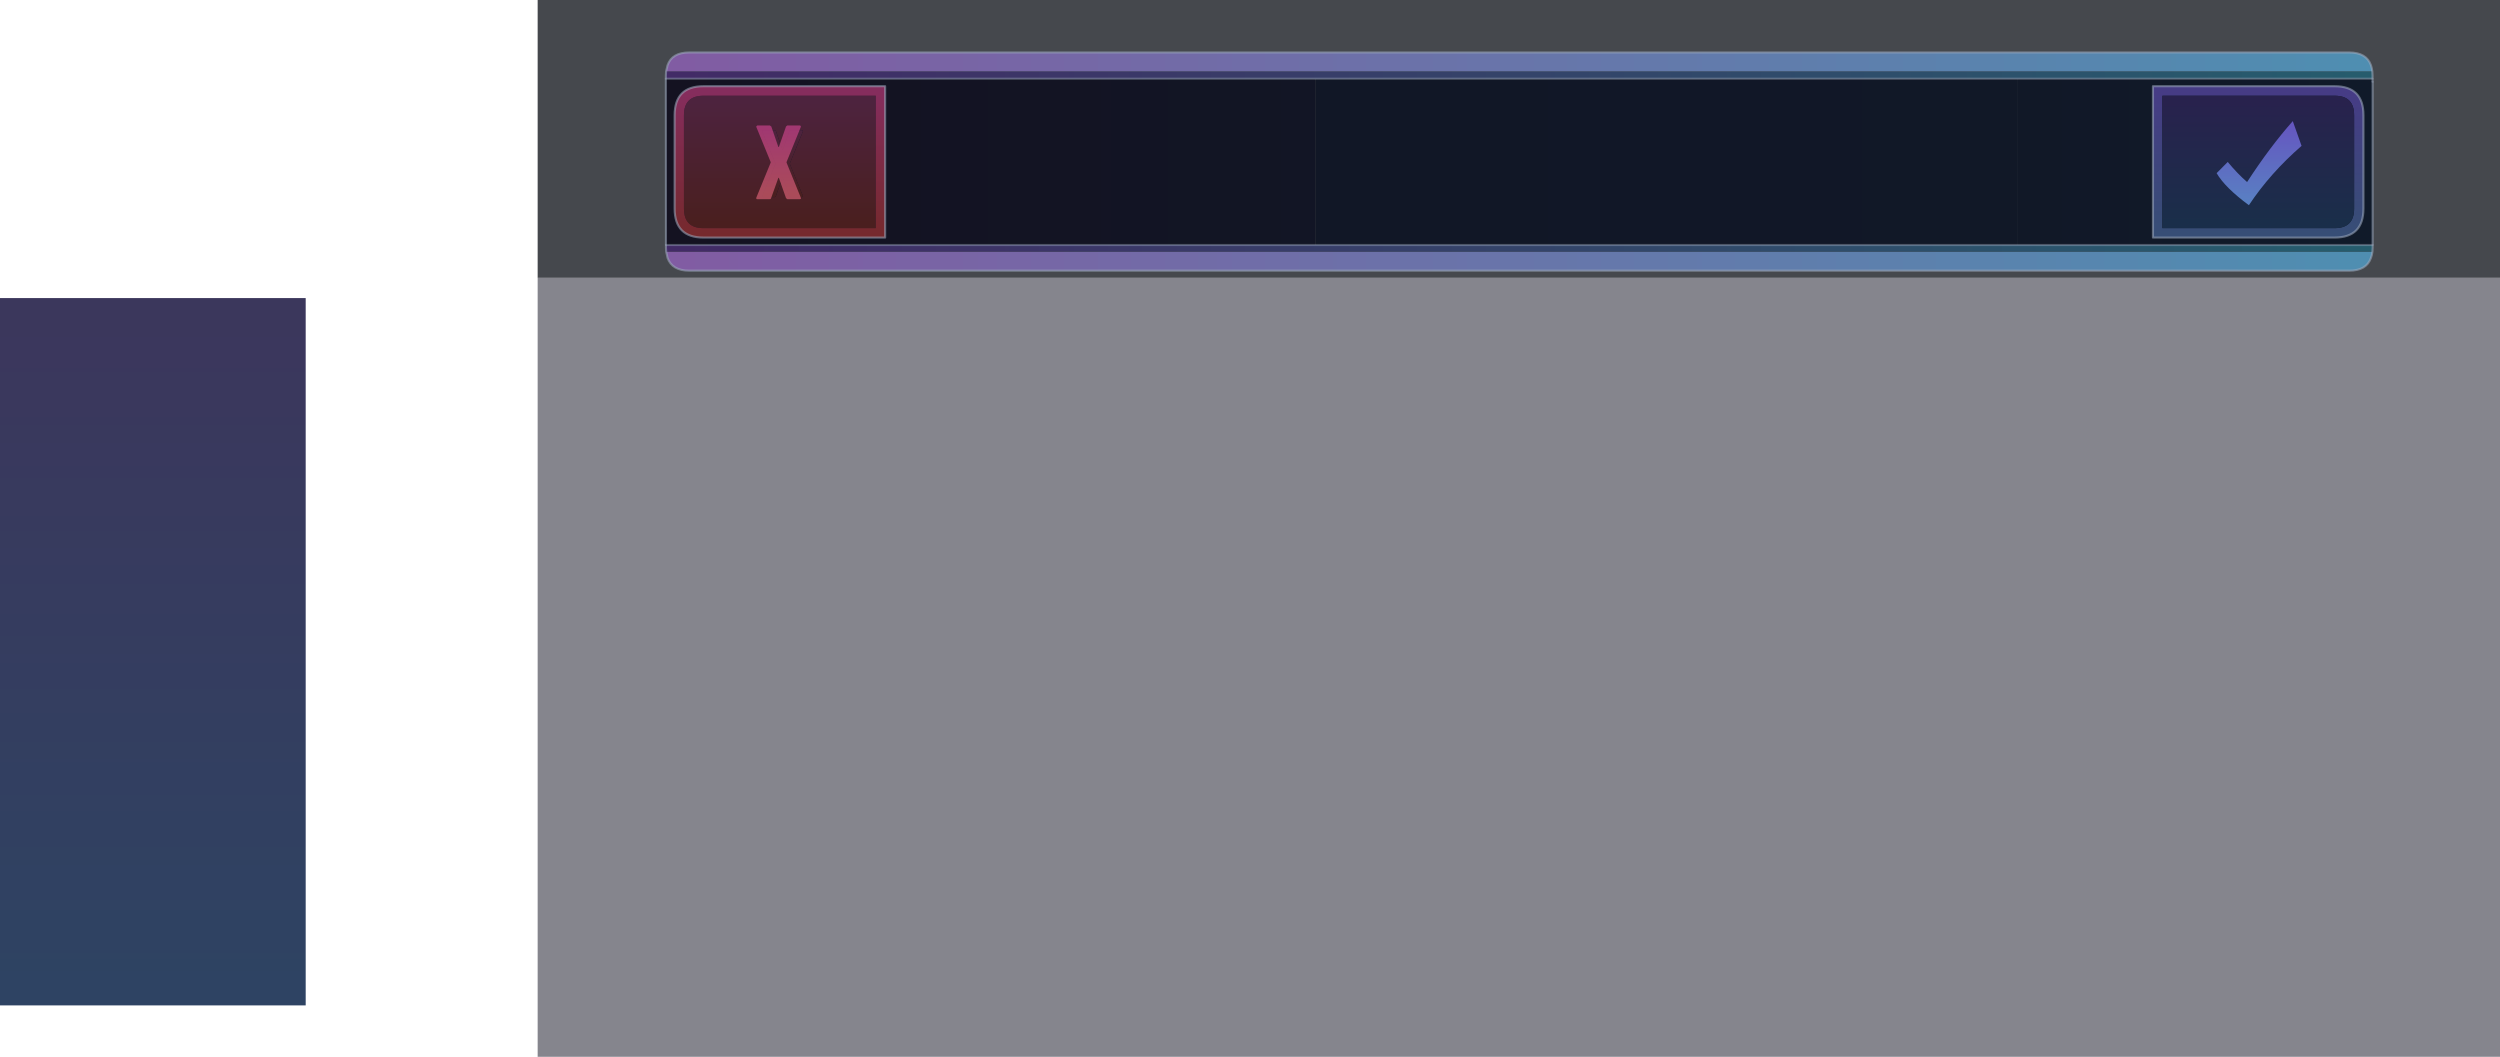 <?xml version="1.0" encoding="UTF-8" standalone="no"?>
<svg xmlns:xlink="http://www.w3.org/1999/xlink" height="499.55px" width="1181.75px" xmlns="http://www.w3.org/2000/svg">
  <g transform="matrix(1.0, 0.0, 0.0, 1.0, 1263.0, 80.8)">
    <path d="M-81.25 50.5 L-81.25 418.75 -1008.85 418.75 -1008.85 50.5 -81.25 50.5" fill="#111120" fill-opacity="0.51" fill-rule="evenodd" stroke="none"/>
    <path d="M-81.25 50.5 L-1008.85 50.5 -1008.85 -80.8 -81.25 -80.8 -81.25 50.5" fill="#04070e" fill-opacity="0.737" fill-rule="evenodd" stroke="none"/>
    <path d="M-1263.0 394.45 L-1263.0 60.1 -1118.5 60.1 -1118.5 394.45 -1263.0 394.45" fill="url(#gradient0)" fill-rule="evenodd" stroke="none"/>
    <path d="M-948.2 35.0 L-948.25 -43.6 -641.15 -43.6 -641.15 35.0 -948.2 35.0" fill="url(#gradient1)" fill-rule="evenodd" stroke="none"/>
    <path d="M-141.5 -43.6 L-141.5 -42.15 -141.45 -42.15 -141.45 35.0 -309.5 35.0 -309.5 -43.6 -141.5 -43.6" fill="url(#gradient2)" fill-rule="evenodd" stroke="none"/>
    <path d="M-309.5 -43.6 L-309.5 35.0 -641.15 35.0 -641.15 -43.6 -309.5 -43.6" fill="url(#gradient3)" fill-rule="evenodd" stroke="none"/>
    <path d="M-948.15 -47.0 L-947.45 -49.95 Q-945.35 -56.0 -937.2 -56.0 L-152.55 -56.0 Q-144.4 -56.0 -142.25 -49.95 -141.8 -48.65 -141.6 -47.0 L-948.15 -47.0 M-141.55 38.15 Q-141.75 39.8 -142.25 41.1 -144.35 47.15 -152.5 47.15 L-937.15 47.15 Q-945.3 47.15 -947.45 41.1 L-948.1 38.15 -141.55 38.15" fill="url(#gradient4)" fill-rule="evenodd" stroke="none"/>
    <path d="M-141.6 -47.0 L-141.5 -45.05 -141.5 -43.6 -309.5 -43.6 -641.15 -43.6 -948.25 -43.6 -948.25 -45.05 -948.15 -47.0 -141.6 -47.0 M-141.45 35.0 L-141.45 36.2 -141.55 38.15 -948.1 38.15 -948.2 36.2 -948.2 35.0 -641.15 35.0 -309.5 35.0 -141.45 35.0" fill="url(#gradient5)" fill-rule="evenodd" stroke="none"/>
    <path d="M-948.15 -47.0 L-947.45 -49.95 Q-945.35 -56.0 -937.2 -56.0 L-152.55 -56.0 Q-144.4 -56.0 -142.25 -49.95 -141.8 -48.65 -141.6 -47.0 L-141.5 -45.05 -141.5 -43.6 -141.5 -42.15 M-141.45 -42.15 L-141.45 35.0 -141.45 36.2 -141.55 38.15 Q-141.75 39.8 -142.25 41.1 -144.35 47.15 -152.5 47.15 L-937.15 47.15 Q-945.3 47.15 -947.45 41.1 L-948.1 38.15 -948.2 36.2 -948.2 35.0 -948.25 -43.6 -948.25 -45.05 -948.15 -47.0" fill="none" stroke="#9facbf" stroke-linecap="round" stroke-linejoin="round" stroke-opacity="0.549" stroke-width="1.0"/>
    <path d="M-141.5 -42.15 L-141.45 -42.15" fill="none" stroke="#9facbf" stroke-linecap="round" stroke-linejoin="round" stroke-opacity="0.329" stroke-width="1.0"/>
    <path d="M-141.5 -43.6 L-309.5 -43.6 -641.15 -43.6 -948.25 -43.6 M-309.5 35.0 L-141.45 35.0 M-641.15 35.0 L-309.5 35.0 M-948.2 35.0 L-641.15 35.0" fill="none" stroke="#9daabd" stroke-linecap="round" stroke-linejoin="round" stroke-opacity="0.427" stroke-width="1.0"/>
    <path d="M-159.45 -35.55 L-240.85 -35.55 -240.85 27.05 -159.45 27.05 Q-150.2 27.05 -150.2 17.8 L-150.2 -26.35 Q-150.2 -35.55 -159.45 -35.55 M-159.45 -40.05 Q-145.8 -40.05 -145.8 -26.35 L-145.8 17.8 Q-145.8 31.5 -159.45 31.5 L-245.3 31.5 -245.3 -40.05 -159.45 -40.05" fill="url(#gradient6)" fill-rule="evenodd" stroke="none"/>
    <path d="M-159.45 -35.55 Q-150.2 -35.55 -150.2 -26.35 L-150.2 17.8 Q-150.2 27.05 -159.45 27.05 L-240.85 27.05 -240.85 -35.55 -159.45 -35.55" fill="url(#gradient7)" fill-rule="evenodd" stroke="none"/>
    <path d="M-902.2 12.4 L-896.85 12.4 Q-896.4 12.4 -896.25 11.95 L-893.2 3.3 Q-893.15 3.2 -893.05 3.2 L-892.9 3.3 -889.85 11.95 -889.3 12.4 -883.9 12.4 -883.45 12.05 -883.5 11.75 -889.65 -3.3 -889.65 -3.55 -883.5 -18.6 -883.5 -19.05 Q-883.6 -19.25 -883.9 -19.25 L-889.3 -19.25 -889.85 -18.8 -892.9 -10.1 -893.05 -10.0 -893.2 -10.1 -896.2 -18.8 -896.8 -19.25 -902.2 -19.25 Q-902.65 -19.25 -902.65 -18.85 L-902.65 -18.6 -896.45 -3.55 -896.45 -3.3 -902.65 11.75 -902.65 12.2 -902.2 12.4 M-930.45 -35.55 L-849.05 -35.55 -849.05 27.05 -930.45 27.05 Q-939.7 27.05 -939.7 17.8 L-939.7 -26.35 Q-939.7 -35.55 -930.45 -35.55" fill="url(#gradient8)" fill-rule="evenodd" stroke="none"/>
    <path d="M-930.45 -35.55 Q-939.7 -35.55 -939.7 -26.35 L-939.7 17.8 Q-939.7 27.05 -930.45 27.05 L-849.05 27.05 -849.05 -35.55 -930.45 -35.55 M-930.45 -40.05 L-844.6 -40.05 -844.6 31.5 -930.45 31.5 Q-944.1 31.5 -944.1 17.8 L-944.1 -26.35 Q-944.1 -40.05 -930.45 -40.05" fill="url(#gradient9)" fill-rule="evenodd" stroke="none"/>
    <path d="M-902.2 12.4 L-902.65 12.2 -902.65 11.75 -896.45 -3.3 -896.45 -3.55 -902.65 -18.6 -902.65 -18.85 Q-902.65 -19.25 -902.2 -19.25 L-896.8 -19.25 -896.2 -18.8 -893.2 -10.1 -893.05 -10.0 -892.9 -10.1 -889.85 -18.8 -889.3 -19.25 -883.9 -19.25 Q-883.6 -19.25 -883.5 -19.05 L-883.5 -18.6 -889.65 -3.55 -889.65 -3.3 -883.5 11.75 -883.45 12.05 -883.9 12.4 -889.3 12.4 -889.85 11.95 -892.9 3.3 -893.05 3.2 Q-893.15 3.2 -893.2 3.3 L-896.25 11.95 Q-896.4 12.4 -896.85 12.4 L-902.2 12.4" fill="url(#gradient10)" fill-rule="evenodd" stroke="none"/>
    <path d="M-159.45 -40.05 Q-145.8 -40.05 -145.8 -26.35 L-145.8 17.8 Q-145.8 31.5 -159.45 31.5 L-245.3 31.5 -245.3 -40.05 -159.45 -40.05 M-930.45 -40.05 Q-944.1 -40.05 -944.1 -26.35 L-944.1 17.8 Q-944.1 31.5 -930.45 31.5 L-844.6 31.5 -844.6 -40.05 -930.45 -40.05" fill="none" stroke="#9facbf" stroke-linecap="round" stroke-linejoin="round" stroke-opacity="0.549" stroke-width="1.0"/>
    <path d="M-905.05 13.35 Q-905.4 13.35 -905.5 13.15 L-905.5 12.65 -898.7 -3.95 -898.7 -4.2 -905.5 -20.8 -905.5 -21.05 -905.05 -21.5 -899.1 -21.5 -898.4 -21.0 -895.1 -11.4 -894.95 -11.3 -894.8 -11.4 -891.45 -21.0 -890.85 -21.5 -884.9 -21.5 -884.45 -21.25 -884.45 -20.8 -891.2 -4.2 -891.2 -3.95 -884.45 12.65 -884.4 12.95 Q-884.4 13.35 -884.9 13.35 L-890.85 13.35 -891.45 12.85 -894.8 3.35 -894.95 3.2 -895.1 3.35 -898.5 12.85 Q-898.65 13.35 -899.15 13.35 L-905.05 13.35" fill="url(#gradient11)" fill-rule="evenodd" stroke="none"/>
    <path d="M-215.2 1.05 L-209.95 -4.25 Q-205.25 1.4 -200.8 5.25 -190.1 -11.25 -179.2 -23.55 L-175.05 -11.85 Q-189.85 1.0 -199.95 16.2 -211.25 7.85 -215.2 1.05" fill="url(#gradient12)" fill-rule="evenodd" stroke="none"/>
  </g>
  <defs>
    <linearGradient gradientTransform="matrix(0.0, -0.193, 0.088, 0.0, -1190.75, 231.75)" gradientUnits="userSpaceOnUse" id="gradient0" spreadMethod="pad" x1="-819.2" x2="819.2">
      <stop offset="0.0" stop-color="#162e51" stop-opacity="0.898"/>
      <stop offset="0.992" stop-color="#25204a" stop-opacity="0.898"/>
    </linearGradient>
    <linearGradient gradientTransform="matrix(-0.423, 0.0, 0.0, -0.249, -601.8, -172.5)" gradientUnits="userSpaceOnUse" id="gradient1" spreadMethod="pad" x1="-819.2" x2="819.2">
      <stop offset="0.0" stop-color="#0a1525" stop-opacity="0.898"/>
      <stop offset="0.992" stop-color="#0e0c1c" stop-opacity="0.898"/>
    </linearGradient>
    <linearGradient gradientTransform="matrix(-0.423, 0.0, 0.0, -0.249, -487.8, -172.5)" gradientUnits="userSpaceOnUse" id="gradient2" spreadMethod="pad" x1="-819.2" x2="819.2">
      <stop offset="0.0" stop-color="#0a1525" stop-opacity="0.898"/>
      <stop offset="0.992" stop-color="#0e0c1c" stop-opacity="0.898"/>
    </linearGradient>
    <linearGradient gradientTransform="matrix(-2.005, 0.0, 0.0, -0.249, -1074.65, -172.5)" gradientUnits="userSpaceOnUse" id="gradient3" spreadMethod="pad" x1="-819.2" x2="819.2">
      <stop offset="0.0" stop-color="#0a1525" stop-opacity="0.898"/>
      <stop offset="0.992" stop-color="#0e0c1c" stop-opacity="0.898"/>
    </linearGradient>
    <linearGradient gradientTransform="matrix(-0.484, 0.0, 0.0, -0.063, -545.9, -4.4)" gradientUnits="userSpaceOnUse" id="gradient4" spreadMethod="pad" x1="-819.2" x2="819.2">
      <stop offset="0.0" stop-color="#4f8eb1"/>
      <stop offset="1.0" stop-color="#815ca3"/>
    </linearGradient>
    <linearGradient gradientTransform="matrix(-0.486, 0.0, 0.0, -0.052, -544.3, -4.4)" gradientUnits="userSpaceOnUse" id="gradient5" spreadMethod="pad" x1="-819.2" x2="819.2">
      <stop offset="0.0" stop-color="#265c6d"/>
      <stop offset="1.0" stop-color="#422b66"/>
    </linearGradient>
    <linearGradient gradientTransform="matrix(0.0, -0.041, 0.061, 0.0, -195.55, -3.5)" gradientUnits="userSpaceOnUse" id="gradient6" spreadMethod="pad" x1="-819.2" x2="819.2">
      <stop offset="0.0" stop-color="#374e76"/>
      <stop offset="1.0" stop-color="#463c85"/>
    </linearGradient>
    <linearGradient gradientTransform="matrix(0.0, -0.035, 0.055, 0.0, -195.5, -3.9)" gradientUnits="userSpaceOnUse" id="gradient7" spreadMethod="pad" x1="-819.2" x2="819.2">
      <stop offset="0.0" stop-color="#1a2e4a"/>
      <stop offset="1.0" stop-color="#28224d"/>
    </linearGradient>
    <linearGradient gradientTransform="matrix(0.0, -0.035, -0.055, 0.0, -894.4, -3.9)" gradientUnits="userSpaceOnUse" id="gradient8" spreadMethod="pad" x1="-819.2" x2="819.2">
      <stop offset="0.0" stop-color="#4a1f1f"/>
      <stop offset="1.0" stop-color="#4d233e"/>
    </linearGradient>
    <linearGradient gradientTransform="matrix(0.0, -0.041, -0.061, 0.0, -894.35, -3.5)" gradientUnits="userSpaceOnUse" id="gradient9" spreadMethod="pad" x1="-819.2" x2="819.2">
      <stop offset="0.0" stop-color="#76292d"/>
      <stop offset="1.0" stop-color="#852d5d"/>
    </linearGradient>
    <linearGradient gradientTransform="matrix(0.0, -0.019, 0.012, 0.0, -893.1, -3.4)" gradientUnits="userSpaceOnUse" id="gradient10" spreadMethod="pad" x1="-819.2" x2="819.2">
      <stop offset="0.0" stop-color="#4a1f1f"/>
      <stop offset="1.0" stop-color="#4d233e"/>
    </linearGradient>
    <linearGradient gradientTransform="matrix(0.0, -0.018, 0.013, 0.0, -895.0, -5.0)" gradientUnits="userSpaceOnUse" id="gradient11" spreadMethod="pad" x1="-819.2" x2="819.2">
      <stop offset="0.0" stop-color="#c25668" stop-opacity="0.8"/>
      <stop offset="1.0" stop-color="#b63d7f" stop-opacity="0.8"/>
    </linearGradient>
    <linearGradient gradientTransform="matrix(0.0, -0.022, 0.025, 0.0, -195.15, -3.75)" gradientUnits="userSpaceOnUse" id="gradient12" spreadMethod="pad" x1="-819.2" x2="819.2">
      <stop offset="0.0" stop-color="#6089d0" stop-opacity="0.898"/>
      <stop offset="1.0" stop-color="#6c5ccd" stop-opacity="0.898"/>
    </linearGradient>
  </defs>
</svg>
